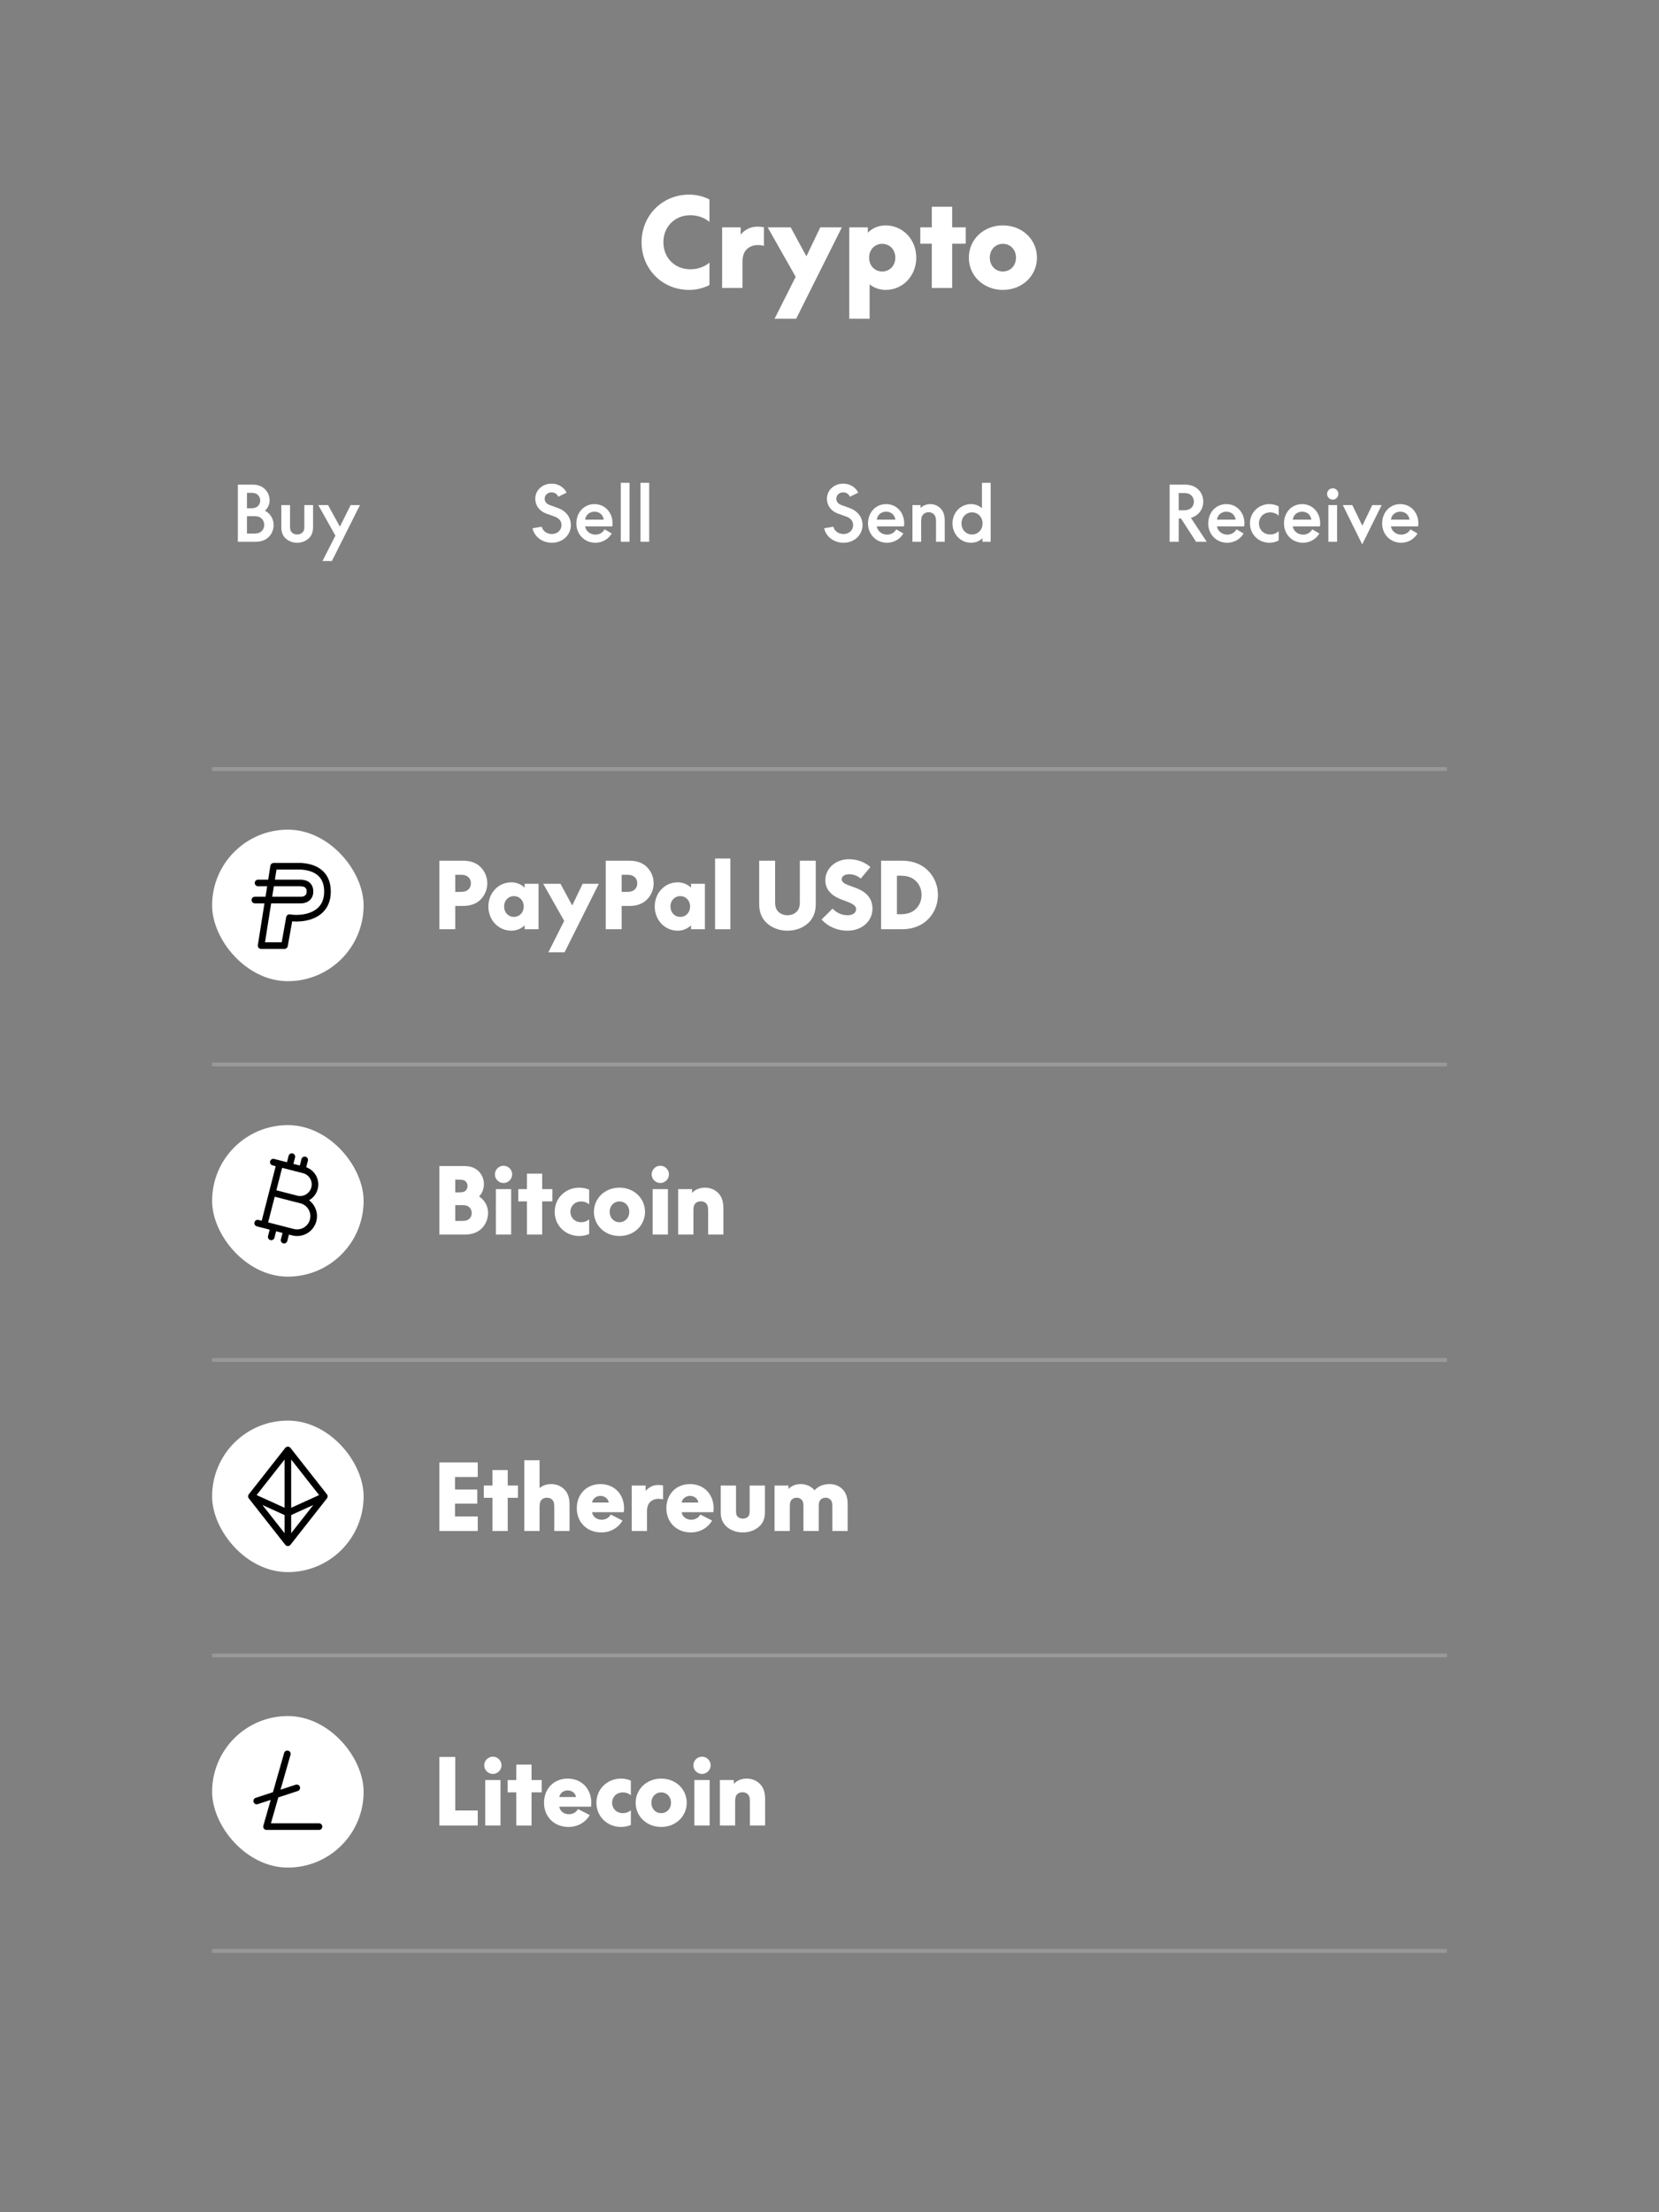 <svg width="876" height="1168" viewBox="0 0 876 1168" fill="none" xmlns="http://www.w3.org/2000/svg">
<rect x="0" y="0" width="876" height="1168" fill="#808080" stroke="none"/>
<path d="M363.856 153.062C349.648 153.062 338.768 141.99 338.768 127.91C338.768 113.83 349.648 102.758 363.856 102.758C367.76 102.758 371.408 103.654 374.608 105.318V117.158C371.92 114.918 368.464 113.638 364.496 113.638C356.304 113.638 350.288 119.718 350.288 127.91C350.288 136.102 356.304 142.182 364.496 142.182C368.464 142.182 371.92 140.902 374.608 138.662V150.502C371.408 152.166 367.76 153.062 363.856 153.062Z" fill="white"/>
<path d="M381.303 152.038V120.038H391.095V123.878C391.671 123.174 392.375 122.47 393.079 121.958C394.999 120.486 397.367 119.654 399.991 119.654C401.143 119.654 402.295 119.782 403.383 119.974V129.83C402.423 129.51 401.335 129.382 400.119 129.382C397.751 129.382 395.703 130.214 394.295 131.622C392.823 133.094 392.055 135.078 392.055 138.598V152.038H381.303Z" fill="white"/>
<path d="M408.999 168.294L420.135 146.15L405.351 120.038H417.511L425.767 135.27H425.831L433.127 120.038H444.519L420.391 168.294H408.999Z" fill="white"/>
<path d="M448.428 168.294V120.038H458.22V122.854C460.652 120.422 463.916 119.014 467.628 119.014C476.78 119.014 483.82 126.502 483.82 136.038C483.82 145.574 476.78 153.062 467.628 153.062C464.428 153.062 461.484 151.974 459.18 150.118V168.294H448.428ZM465.836 143.334C469.804 143.334 472.748 140.262 472.748 136.038C472.748 131.814 469.804 128.742 465.836 128.742C461.868 128.742 458.924 131.814 458.924 136.038C458.924 140.262 461.868 143.334 465.836 143.334Z" fill="white"/>
<path d="M492.019 152.038V128.678H485.939V120.038H492.019V109.158H502.771V120.038H509.939V128.678H502.771V152.038H492.019Z" fill="white"/>
<path d="M529.557 153.062C519.317 153.062 511.573 145.574 511.573 136.038C511.573 126.502 519.317 119.014 529.557 119.014C539.797 119.014 547.541 126.502 547.541 136.038C547.541 145.574 539.797 153.062 529.557 153.062ZM529.557 143.334C533.589 143.334 536.469 140.198 536.469 136.038C536.469 131.878 533.589 128.742 529.557 128.742C525.525 128.742 522.645 131.878 522.645 136.038C522.645 140.198 525.525 143.334 529.557 143.334Z" fill="white"/>
<path d="M125.6 286.038V255.878H133.24C136.4 255.878 138.44 256.798 139.92 258.278C141.44 259.798 142.36 261.878 142.36 264.198C142.36 266.318 141.4 268.358 139.88 269.638C142.72 271.078 144.48 273.918 144.48 277.238C144.48 279.718 143.52 281.878 141.92 283.478C140.36 285.078 138.12 286.038 134.84 286.038H125.6ZM130.4 268.358H132.52C134.48 268.358 135.48 267.918 136.2 267.198C136.92 266.478 137.4 265.438 137.4 264.278C137.4 263.078 136.92 262.038 136.2 261.358C135.48 260.598 134.48 260.198 132.52 260.198H130.4V268.358ZM130.4 281.718H134.12C136.24 281.718 137.36 281.238 138.2 280.398C139 279.598 139.52 278.478 139.52 277.118C139.52 275.798 139 274.638 138.2 273.838C137.36 272.998 136.24 272.518 134.12 272.518H130.4V281.718Z" fill="white"/>
<path d="M156.905 286.558C154.345 286.558 152.185 285.598 150.665 284.118C149.305 282.798 148.545 280.998 148.545 278.238V266.678H153.145V277.998C153.145 279.718 153.505 280.518 154.105 281.118C154.785 281.798 155.785 282.198 156.905 282.198C158.065 282.198 159.065 281.798 159.745 281.118C160.345 280.518 160.705 279.718 160.705 277.998V266.678H165.305V278.238C165.305 280.998 164.505 282.798 163.145 284.118C161.625 285.598 159.465 286.558 156.905 286.558Z" fill="white"/>
<path d="M170.299 296.198L177.099 282.798L168.059 266.678H173.219L179.459 278.038H179.499L185.139 266.678H190.059L175.259 296.198H170.299Z" fill="white"/>
<path d="M291.4 286.558C286.28 286.558 282.08 283.318 281.2 278.918L286.04 278.078C286.56 280.318 288.76 281.958 291.4 281.958C294.4 281.958 296.48 279.878 296.48 277.198C296.48 275.438 295.48 273.678 292.92 272.758L288.76 271.278C284.52 269.758 282.64 266.638 282.64 263.318C282.64 258.878 286.32 255.358 291.24 255.358C294.88 255.358 297.84 257.278 299.16 260.118L294.76 262.278C294.24 260.918 292.96 259.958 291.24 259.958C289.16 259.958 287.6 261.398 287.6 263.318C287.6 264.518 288.16 265.878 290.32 266.678L294.56 268.198C299.2 269.878 301.44 273.438 301.44 277.198C301.44 282.398 297.2 286.558 291.4 286.558Z" fill="white"/>
<path d="M314.372 286.558C308.612 286.558 304.332 282.118 304.332 276.398C304.332 270.558 308.372 266.158 313.892 266.158C319.412 266.158 323.452 270.558 323.452 276.358C323.452 276.878 323.412 277.398 323.292 277.918H308.972C309.372 280.438 311.612 282.278 314.452 282.278C316.572 282.278 318.332 281.158 319.252 279.478L323.012 281.678C321.252 284.598 318.132 286.558 314.372 286.558ZM308.972 274.358H318.772C318.492 271.918 316.572 270.158 313.892 270.158C311.252 270.158 309.252 271.918 308.972 274.358Z" fill="white"/>
<path d="M327.803 286.038V254.918H332.403V286.038H327.803Z" fill="white"/>
<path d="M338.194 286.038V254.918H342.794V286.038H338.194Z" fill="white"/>
<path d="M445.4 286.558C440.28 286.558 436.08 283.318 435.2 278.918L440.04 278.078C440.56 280.318 442.76 281.958 445.4 281.958C448.4 281.958 450.48 279.878 450.48 277.198C450.48 275.438 449.48 273.678 446.92 272.758L442.76 271.278C438.52 269.758 436.64 266.638 436.64 263.318C436.64 258.878 440.32 255.358 445.24 255.358C448.88 255.358 451.84 257.278 453.16 260.118L448.76 262.278C448.24 260.918 446.96 259.958 445.24 259.958C443.16 259.958 441.6 261.398 441.6 263.318C441.6 264.518 442.16 265.878 444.32 266.678L448.56 268.198C453.2 269.878 455.44 273.438 455.44 277.198C455.44 282.398 451.2 286.558 445.4 286.558Z" fill="white"/>
<path d="M468.372 286.558C462.612 286.558 458.332 282.118 458.332 276.398C458.332 270.558 462.372 266.158 467.892 266.158C473.412 266.158 477.452 270.558 477.452 276.358C477.452 276.878 477.412 277.398 477.292 277.918H462.972C463.372 280.438 465.612 282.278 468.452 282.278C470.572 282.278 472.332 281.158 473.252 279.478L477.012 281.678C475.252 284.598 472.132 286.558 468.372 286.558ZM462.972 274.358H472.772C472.492 271.918 470.572 270.158 467.892 270.158C465.252 270.158 463.252 271.918 462.972 274.358Z" fill="white"/>
<path d="M481.803 286.038V266.678H486.083V268.198C487.363 266.958 489.163 266.158 491.203 266.158C493.323 266.158 495.203 266.998 496.563 268.358C498.003 269.798 498.843 271.758 498.843 274.758V286.038H494.243V275.158C494.243 273.238 493.803 272.238 493.123 271.558C492.443 270.838 491.443 270.438 490.323 270.438C489.203 270.438 488.243 270.838 487.523 271.558C486.803 272.278 486.403 273.238 486.403 275.158V286.038H481.803Z" fill="white"/>
<path d="M512.741 286.558C507.181 286.558 502.941 282.038 502.941 276.358C502.941 270.678 507.181 266.158 512.741 266.158C514.981 266.158 516.981 266.958 518.501 268.358V254.918H523.101V286.038H518.781V284.158C517.221 285.678 515.141 286.558 512.741 286.558ZM513.261 282.198C516.461 282.198 518.821 279.678 518.821 276.358C518.821 273.038 516.461 270.518 513.261 270.518C510.061 270.518 507.701 273.038 507.701 276.358C507.701 279.678 510.061 282.198 513.261 282.198Z" fill="white"/>
<path d="M617.6 286.038V255.878H625.56C628.92 255.878 631.16 256.878 632.76 258.478C634.4 260.078 635.36 262.318 635.36 264.798C635.36 266.838 634.72 268.758 633.56 270.278C632.4 271.758 630.8 272.878 628.84 273.398L637.16 286.038H631.56L623.6 273.758H622.4V286.038H617.6ZM622.4 269.398H625.04C627.16 269.398 628.28 268.878 629.12 268.078C629.92 267.278 630.4 266.158 630.4 264.878C630.4 263.558 629.92 262.438 629.12 261.638C628.28 260.798 627.16 260.318 625.04 260.318H622.4V269.398Z" fill="white"/>
<path d="M648.02 286.558C642.26 286.558 637.98 282.118 637.98 276.398C637.98 270.558 642.02 266.158 647.54 266.158C653.06 266.158 657.1 270.558 657.1 276.358C657.1 276.878 657.06 277.398 656.94 277.918H642.62C643.02 280.438 645.26 282.278 648.1 282.278C650.22 282.278 651.98 281.158 652.9 279.478L656.66 281.678C654.9 284.598 651.78 286.558 648.02 286.558ZM642.62 274.358H652.42C652.14 271.918 650.22 270.158 647.54 270.158C644.9 270.158 642.9 271.918 642.62 274.358Z" fill="white"/>
<path d="M670.331 286.558C664.451 286.558 660.011 282.038 660.011 276.358C660.011 270.678 664.451 266.158 670.331 266.158C672.131 266.158 673.771 266.598 675.211 267.398V272.278C674.051 271.158 672.451 270.518 670.651 270.518C667.291 270.518 664.771 273.038 664.771 276.358C664.771 279.718 667.291 282.198 670.651 282.198C672.451 282.198 674.051 281.558 675.211 280.438V285.318C673.771 286.118 672.131 286.558 670.331 286.558Z" fill="white"/>
<path d="M688.02 286.558C682.26 286.558 677.98 282.118 677.98 276.398C677.98 270.558 682.02 266.158 687.54 266.158C693.06 266.158 697.1 270.558 697.1 276.358C697.1 276.878 697.06 277.398 696.94 277.918H682.62C683.02 280.438 685.26 282.278 688.1 282.278C690.22 282.278 691.98 281.158 692.9 279.478L696.66 281.678C694.9 284.598 691.78 286.558 688.02 286.558ZM682.62 274.358H692.42C692.14 271.918 690.22 270.158 687.54 270.158C684.9 270.158 682.9 271.918 682.62 274.358Z" fill="white"/>
<path d="M703.731 263.798C702.091 263.798 700.731 262.438 700.731 260.798C700.731 259.158 702.091 257.798 703.731 257.798C705.371 257.798 706.691 259.158 706.691 260.798C706.691 262.438 705.371 263.798 703.731 263.798ZM701.411 286.038V266.678H706.011V286.038H701.411Z" fill="white"/>
<path d="M709.043 266.678H714.043L719.323 277.518H719.363L724.603 266.678H729.563L719.283 287.398L709.043 266.678Z" fill="white"/>
<path d="M739.856 286.558C734.096 286.558 729.816 282.118 729.816 276.398C729.816 270.558 733.856 266.158 739.376 266.158C744.896 266.158 748.936 270.558 748.936 276.358C748.936 276.878 748.896 277.398 748.776 277.918H734.456C734.856 280.438 737.096 282.278 739.936 282.278C742.056 282.278 743.816 281.158 744.736 279.478L748.496 281.678C746.736 284.598 743.616 286.558 739.856 286.558ZM734.456 274.358H744.256C743.976 271.918 742.056 270.158 739.376 270.158C736.736 270.158 734.736 271.918 734.456 274.358Z" fill="white"/>
<path opacity="0.2" d="M112 406.039H764" stroke="white" stroke-width="2"/>
<path opacity="0.2" d="M112 562.039H764" stroke="white" stroke-width="2"/>
<path opacity="0.2" d="M112 718.039H764" stroke="white" stroke-width="2"/>
<path opacity="0.2" d="M112 874.039H764" stroke="white" stroke-width="2"/>
<path opacity="0.2" d="M112 1030.04H764" stroke="white" stroke-width="2"/>
<rect x="112" y="438.039" width="80" height="80" rx="40" fill="white"/>
<path fill-rule="evenodd" clip-rule="evenodd" d="M149.153 455.621C152.122 455.621 155.714 455.621 159.084 455.621C159.123 455.621 159.162 455.623 159.201 455.625C163.284 455.899 167.159 457.016 170.039 459.473C172.98 461.983 174.666 465.704 174.666 470.697C174.666 474.422 173.714 477.416 172.087 479.76C170.467 482.095 168.255 483.677 165.905 484.716C161.996 486.443 157.563 486.735 154.28 486.449L151.935 499.564C151.786 500.399 151.06 501.006 150.212 501.006H137.885C137.373 501.006 136.887 500.782 136.555 500.393C136.222 500.004 136.077 499.489 136.157 498.983L139.635 476.959H134.585C133.618 476.959 132.835 476.176 132.835 475.209C132.835 474.243 133.618 473.459 134.585 473.459H140.188L141.061 467.933H136.269C135.302 467.933 134.519 467.15 134.519 466.183C134.519 465.217 135.302 464.433 136.269 464.433H141.613L142.772 457.098C142.906 456.248 143.639 455.621 144.5 455.621C145.664 455.622 147.285 455.621 149.153 455.621ZM144.604 467.933L143.731 473.459H158.812C158.831 473.459 158.85 473.459 158.869 473.46C159.439 473.478 160.271 473.341 160.899 472.933C161.418 472.596 161.927 472.005 161.927 470.697C161.927 469.243 161.402 468.732 160.951 468.461C160.349 468.099 159.543 467.987 158.755 467.933H144.604ZM143.178 476.959L139.933 497.506H148.747L151.127 484.198C151.296 483.253 152.195 482.62 153.142 482.781C155.997 483.265 160.646 483.213 164.49 481.514C166.384 480.677 168.033 479.464 169.211 477.765C170.382 476.077 171.166 473.8 171.166 470.697C171.166 466.557 169.807 463.876 167.768 462.136C165.678 460.353 162.658 459.373 159.024 459.121C155.671 459.121 152.105 459.121 149.155 459.121C147.989 459.121 146.918 459.121 145.996 459.121L145.157 464.433H158.812C158.85 464.433 158.888 464.434 158.925 464.437C159.74 464.489 161.344 464.613 162.755 465.461C164.331 466.409 165.427 468.102 165.427 470.697C165.427 473.195 164.315 474.887 162.807 475.868C161.422 476.768 159.838 476.988 158.786 476.959H143.178Z" fill="black"/>
<path d="M232 490.615V454.423H244.384C248.704 454.423 251.728 455.719 253.84 457.879C256 460.087 257.296 463.063 257.296 466.375C257.296 469.687 256 472.663 253.84 474.871C251.728 477.031 248.704 478.327 244.384 478.327H240.4V490.615H232ZM240.4 470.887H243.184C245.44 470.887 246.544 470.359 247.36 469.591C248.176 468.823 248.656 467.671 248.656 466.375C248.656 465.079 248.176 463.927 247.36 463.159C246.544 462.391 245.44 461.863 243.184 461.863H240.4V470.887Z" fill="white"/>
<path d="M270.018 491.383C263.154 491.383 257.874 485.767 257.874 478.615C257.874 471.463 263.154 465.847 270.018 465.847C272.754 465.847 275.202 466.903 277.026 468.679V466.615H284.37V490.615H277.026V488.551C275.202 490.327 272.754 491.383 270.018 491.383ZM271.361 484.087C274.338 484.087 276.546 481.783 276.546 478.615C276.546 475.447 274.338 473.143 271.361 473.143C268.385 473.143 266.178 475.447 266.178 478.615C266.178 481.783 268.385 484.087 271.361 484.087Z" fill="white"/>
<path d="M289.552 502.807L297.904 486.199L286.816 466.615H295.936L302.128 478.039H302.176L307.648 466.615H316.192L298.096 502.807H289.552Z" fill="white"/>
<path d="M319.844 490.615V454.423H332.228C336.548 454.423 339.572 455.719 341.684 457.879C343.844 460.087 345.14 463.063 345.14 466.375C345.14 469.687 343.844 472.663 341.684 474.871C339.572 477.031 336.548 478.327 332.228 478.327H328.244V490.615H319.844ZM328.244 470.887H331.028C333.284 470.887 334.388 470.359 335.204 469.591C336.02 468.823 336.5 467.671 336.5 466.375C336.5 465.079 336.02 463.927 335.204 463.159C334.388 462.391 333.284 461.863 331.028 461.863H328.244V470.887Z" fill="white"/>
<path d="M357.861 491.383C350.997 491.383 345.717 485.767 345.717 478.615C345.717 471.463 350.997 465.847 357.861 465.847C360.597 465.847 363.045 466.903 364.869 468.679V466.615H372.213V490.615H364.869V488.551C363.045 490.327 360.597 491.383 357.861 491.383ZM359.205 484.087C362.181 484.087 364.389 481.783 364.389 478.615C364.389 475.447 362.181 473.143 359.205 473.143C356.229 473.143 354.021 475.447 354.021 478.615C354.021 481.783 356.229 484.087 359.205 484.087Z" fill="white"/>
<path d="M377.577 490.615V453.271H385.641V490.615H377.577Z" fill="white"/>
<path d="M415.81 491.383C411.202 491.383 407.218 489.703 404.53 487.015C402.226 484.711 400.882 481.687 400.882 477.415V454.423H409.282V476.215C409.282 478.855 409.858 480.247 410.962 481.351C412.114 482.503 413.794 483.223 415.81 483.223C417.826 483.223 419.506 482.503 420.658 481.351C421.762 480.247 422.338 478.855 422.338 476.215V454.423H430.738V477.415C430.738 481.687 429.394 484.711 427.09 487.015C424.402 489.703 420.418 491.383 415.81 491.383Z" fill="white"/>
<path d="M447.546 491.383C441.882 491.383 437.034 489.079 433.818 485.479L439.626 479.719C441.546 481.783 444.282 483.223 447.546 483.223C450.138 483.223 452.057 482.071 452.057 480.007C452.057 477.895 449.514 476.887 446.49 475.735L444.09 474.823C439.866 473.239 435.786 470.215 435.786 464.743C435.786 458.551 441.21 453.655 448.266 453.655C452.778 453.655 456.762 455.239 459.594 457.783L454.505 463.879C452.921 462.535 450.858 461.575 448.458 461.575C446.106 461.575 444.426 462.535 444.426 464.263C444.426 466.039 446.682 466.903 449.322 467.863L451.434 468.631C455.85 470.215 460.697 473.143 460.697 479.767C460.697 486.439 454.986 491.383 447.546 491.383Z" fill="white"/>
<path d="M465.249 490.615V454.423H476.193C482.241 454.423 486.801 456.439 490.017 459.655C493.329 462.967 495.249 467.431 495.249 472.519C495.249 477.607 493.329 482.071 490.017 485.383C486.801 488.599 482.241 490.615 476.193 490.615H465.249ZM473.601 482.695H475.473C479.361 482.695 481.857 481.639 483.729 479.767C485.505 477.991 486.609 475.447 486.609 472.519C486.609 469.591 485.505 467.047 483.729 465.271C481.857 463.399 479.361 462.343 475.473 462.343H473.601V482.695Z" fill="white"/>
<rect x="112" y="594.039" width="80" height="80" rx="40" fill="white"/>
<path d="M163.202 633.715C164.807 632.807 166.116 631.456 166.975 629.825C167.834 628.193 168.207 626.349 168.048 624.512C167.889 622.675 167.206 620.922 166.08 619.462C164.954 618.002 163.432 616.896 161.696 616.276L162.576 612.846C162.691 612.396 162.623 611.919 162.387 611.52C162.151 611.12 161.765 610.831 161.316 610.716C160.866 610.601 160.389 610.668 159.99 610.905C159.59 611.141 159.301 611.527 159.186 611.976L158.316 615.366L154.926 614.497L155.796 611.106C155.911 610.657 155.843 610.18 155.607 609.78C155.37 609.381 154.985 609.092 154.535 608.976C154.086 608.861 153.609 608.929 153.209 609.165C152.81 609.402 152.521 609.787 152.405 610.237L151.536 613.627L144.755 611.887C144.306 611.772 143.829 611.84 143.429 612.076C143.03 612.313 142.741 612.698 142.625 613.148C142.51 613.597 142.578 614.074 142.814 614.474C143.051 614.873 143.436 615.162 143.886 615.278L145.581 615.712L138.188 644.529L136.493 644.094C136.043 643.979 135.566 644.047 135.167 644.283C134.767 644.52 134.478 644.905 134.363 645.355C134.248 645.804 134.315 646.281 134.552 646.681C134.788 647.08 135.174 647.369 135.623 647.485L142.404 649.224L141.534 652.614C141.418 653.064 141.486 653.541 141.723 653.94C141.959 654.34 142.344 654.629 142.794 654.744C143.244 654.86 143.721 654.792 144.12 654.555C144.519 654.319 144.809 653.934 144.924 653.484L145.794 650.094L149.184 650.964L148.314 654.354C148.199 654.803 148.267 655.28 148.503 655.68C148.74 656.079 149.125 656.368 149.574 656.484C150.024 656.599 150.501 656.531 150.9 656.295C151.3 656.058 151.589 655.673 151.704 655.224L152.574 651.833L154.269 652.268C156.62 652.871 159.107 652.641 161.308 651.618C163.508 650.594 165.286 648.839 166.339 646.653C167.392 644.466 167.655 641.982 167.083 639.623C166.511 637.265 165.14 635.177 163.202 633.715ZM164.4 626.864C163.996 628.437 162.984 629.786 161.586 630.613C160.188 631.44 158.519 631.678 156.945 631.275L145.927 628.448L148.971 616.582L159.989 619.409C161.563 619.812 162.911 620.825 163.738 622.223C164.566 623.621 164.804 625.29 164.4 626.864ZM155.139 648.878L141.578 645.399L145.057 631.838L158.618 635.317C160.416 635.778 161.958 636.935 162.903 638.533C163.848 640.131 164.12 642.039 163.659 643.837C163.198 645.635 162.041 647.177 160.443 648.122C158.845 649.067 156.937 649.339 155.139 648.878Z" fill="black"/>
<path d="M232 651.822V615.63H244.96C248.608 615.63 251.008 616.686 252.736 618.414C254.464 620.142 255.568 622.542 255.52 625.23C255.52 627.726 254.56 630.03 252.976 631.71C255.904 633.63 257.728 636.798 257.728 640.398C257.68 643.566 256.432 646.494 254.416 648.51C252.352 650.574 249.52 651.822 245.344 651.822H232ZM240.4 629.55H242.56C244.48 629.55 245.344 629.166 245.92 628.59C246.496 628.014 246.88 627.15 246.88 626.19C246.88 625.23 246.496 624.366 245.92 623.79C245.344 623.214 244.48 622.83 242.56 622.83H240.4V629.55ZM240.4 644.622H243.952C246.112 644.622 247.12 644.142 247.888 643.422C248.656 642.702 249.088 641.646 249.088 640.446C249.088 639.246 248.656 638.19 247.888 637.47C247.12 636.75 246.112 636.27 243.952 636.27H240.4V644.622Z" fill="white"/>
<path d="M265.876 624.606C263.38 624.606 261.316 622.542 261.316 620.046C261.316 617.55 263.38 615.486 265.876 615.486C268.372 615.486 270.436 617.55 270.436 620.046C270.436 622.542 268.372 624.606 265.876 624.606ZM261.844 651.822V627.822H269.908V651.822H261.844Z" fill="white"/>
<path d="M278.225 651.822V634.302H273.665V627.822H278.225V619.662H286.289V627.822H291.665V634.302H286.289V651.822H278.225Z" fill="white"/>
<path d="M305.898 652.59C298.506 652.59 292.89 646.974 292.89 639.822C292.89 632.67 298.506 627.054 305.898 627.054C307.77 627.054 309.498 627.438 311.082 628.11V635.886C310.026 634.926 308.538 634.35 306.858 634.35C303.546 634.35 301.194 636.702 301.194 639.822C301.194 642.942 303.546 645.294 306.858 645.294C308.538 645.294 310.026 644.718 311.082 643.758V651.534C309.498 652.206 307.77 652.59 305.898 652.59Z" fill="white"/>
<path d="M327.097 652.59C319.417 652.59 313.609 646.974 313.609 639.822C313.609 632.67 319.417 627.054 327.097 627.054C334.777 627.054 340.585 632.67 340.585 639.822C340.585 646.974 334.777 652.59 327.097 652.59ZM327.097 645.294C330.121 645.294 332.281 642.942 332.281 639.822C332.281 636.702 330.121 634.35 327.097 634.35C324.073 634.35 321.913 636.702 321.913 639.822C321.913 642.942 324.073 645.294 327.097 645.294Z" fill="white"/>
<path d="M348.657 624.606C346.161 624.606 344.097 622.542 344.097 620.046C344.097 617.55 346.161 615.486 348.657 615.486C351.153 615.486 353.217 617.55 353.217 620.046C353.217 622.542 351.153 624.606 348.657 624.606ZM344.625 651.822V627.822H352.689V651.822H344.625Z" fill="white"/>
<path d="M358.078 651.822V627.822H365.422V629.838C366.958 628.158 369.262 627.102 372.142 627.054C374.926 627.006 377.422 628.062 379.198 629.838C380.926 631.566 381.982 634.062 381.982 638.046V651.822H373.918V639.054C373.918 636.99 373.534 636.03 372.814 635.31C372.142 634.638 371.182 634.254 370.03 634.254C368.878 634.254 367.918 634.638 367.246 635.31C366.526 636.03 366.142 636.99 366.142 639.054V651.822H358.078Z" fill="white"/>
<rect x="112" y="750.039" width="80" height="80" rx="40" fill="white"/>
<path d="M172.626 788.958L153.376 764.458C153.212 764.249 153.003 764.081 152.765 763.965C152.526 763.849 152.265 763.789 152 763.789C151.735 763.789 151.473 763.849 151.235 763.965C150.997 764.081 150.788 764.249 150.624 764.458L131.374 788.958C131.132 789.266 131 789.646 131 790.038C131 790.43 131.132 790.811 131.374 791.119L150.624 815.619C150.788 815.827 150.997 815.996 151.235 816.112C151.473 816.227 151.735 816.288 152 816.288C152.265 816.288 152.526 816.227 152.765 816.112C153.003 815.996 153.212 815.827 153.376 815.619L172.626 791.119C172.868 790.811 172.999 790.43 172.999 790.038C172.999 789.646 172.868 789.266 172.626 788.958ZM153.75 770.598L168.498 789.367L153.75 796.071V770.598ZM150.25 796.071L135.502 789.367L150.25 770.598V796.071ZM150.25 799.915V809.479L138.562 794.604L150.25 799.915ZM153.75 799.915L165.438 794.601L153.75 809.476V799.915Z" fill="black"/>
<path d="M232 808.326V772.134H252.256V779.814H240.256V786.438H252.016V793.878H240.256V800.646H252.256V808.326H232Z" fill="white"/>
<path d="M260.037 808.326V790.806H255.477V784.326H260.037V776.166H268.101V784.326H273.477V790.806H268.101V808.326H260.037Z" fill="white"/>
<path d="M276.844 808.326V770.982H284.908V785.67C286.396 784.374 288.46 783.606 290.908 783.558C293.692 783.51 296.188 784.566 297.964 786.342C299.692 788.07 300.748 790.566 300.748 794.55V808.326H292.684V795.558C292.684 793.494 292.3 792.534 291.58 791.814C290.908 791.142 289.948 790.758 288.796 790.758C287.644 790.758 286.684 791.142 286.012 791.814C285.292 792.534 284.908 793.494 284.908 795.558V808.326H276.844Z" fill="white"/>
<path d="M317.474 809.094C309.938 809.094 304.562 803.718 304.562 796.326C304.562 788.934 309.698 783.558 317.042 783.558C324.386 783.558 329.522 788.934 329.522 796.326C329.522 797.046 329.474 797.718 329.378 798.39H312.626C312.962 800.742 315.026 802.374 317.714 802.374C319.874 802.374 321.65 801.27 322.466 799.638L328.706 802.806C326.546 806.55 322.466 809.094 317.474 809.094ZM312.626 793.302H321.458C321.122 791.286 319.346 789.798 317.042 789.798C314.738 789.798 312.962 791.286 312.626 793.302Z" fill="white"/>
<path d="M333.562 808.326V784.326H340.906V787.206C341.338 786.678 341.866 786.15 342.394 785.766C343.834 784.662 345.61 784.038 347.578 784.038C348.442 784.038 349.306 784.134 350.122 784.278V791.67C349.402 791.43 348.586 791.334 347.674 791.334C345.898 791.334 344.362 791.958 343.306 793.014C342.202 794.118 341.626 795.606 341.626 798.246V808.326H333.562Z" fill="white"/>
<path d="M364.771 809.094C357.235 809.094 351.859 803.718 351.859 796.326C351.859 788.934 356.995 783.558 364.339 783.558C371.683 783.558 376.819 788.934 376.819 796.326C376.819 797.046 376.771 797.718 376.675 798.39H359.923C360.259 800.742 362.323 802.374 365.011 802.374C367.171 802.374 368.947 801.27 369.763 799.638L376.003 802.806C373.843 806.55 369.763 809.094 364.771 809.094ZM359.923 793.302H368.755C368.419 791.286 366.643 789.798 364.339 789.798C362.035 789.798 360.259 791.286 359.923 793.302Z" fill="white"/>
<path d="M392.235 809.094C388.587 809.094 385.323 807.75 383.259 805.638C381.531 803.91 380.571 801.75 380.571 798.39V784.326H388.635V797.718C388.635 799.494 388.923 800.214 389.499 800.79C390.123 801.414 391.083 801.798 392.235 801.798C393.387 801.798 394.347 801.414 394.971 800.79C395.547 800.214 395.835 799.494 395.835 797.718V784.326H403.899V798.39C403.899 801.75 402.939 803.91 401.211 805.638C399.099 807.75 395.883 809.094 392.235 809.094Z" fill="white"/>
<path d="M408.984 808.326V784.326H416.328V786.198C417.816 784.518 420.072 783.558 422.76 783.558C425.784 783.558 428.376 784.758 430.104 786.822C431.976 784.758 434.712 783.558 438.024 783.558C440.76 783.558 443.112 784.518 444.84 786.246C446.568 787.974 447.576 790.374 447.576 794.262V808.326H439.512V795.222C439.512 793.302 439.128 792.39 438.504 791.766C437.832 791.094 436.968 790.758 435.912 790.758C434.856 790.758 433.992 791.094 433.32 791.766C432.696 792.39 432.312 793.302 432.312 795.222V808.326H424.248V795.222C424.248 793.302 423.864 792.39 423.24 791.766C422.568 791.094 421.704 790.758 420.648 790.758C419.592 790.758 418.728 791.094 418.056 791.766C417.432 792.39 417.048 793.302 417.048 795.222V808.326H408.984Z" fill="white"/>
<rect x="112" y="906.039" width="80" height="80" rx="40" fill="white"/>
<path d="M153.406 926.478C153.672 925.549 153.134 924.58 152.205 924.314C151.276 924.048 150.307 924.586 150.041 925.515L144.113 946.232L135.005 949.217C134.086 949.518 133.586 950.506 133.887 951.425C134.188 952.343 135.176 952.844 136.095 952.543L142.95 950.296L139.05 963.925C138.899 964.453 139.005 965.021 139.335 965.46C139.666 965.898 140.183 966.156 140.733 966.156H168.431C169.397 966.156 170.181 965.373 170.181 964.406C170.181 963.44 169.397 962.656 168.431 962.656H143.054L146.967 948.979L157.245 945.611C158.164 945.31 158.664 944.322 158.363 943.403C158.062 942.485 157.074 941.984 156.155 942.285L148.13 944.915L153.406 926.478Z" fill="black"/>
<path d="M232 963.822V927.63H240.4V955.902H252.256V963.822H232Z" fill="white"/>
<path d="M260.25 936.606C257.754 936.606 255.69 934.542 255.69 932.046C255.69 929.55 257.754 927.486 260.25 927.486C262.746 927.486 264.81 929.55 264.81 932.046C264.81 934.542 262.746 936.606 260.25 936.606ZM256.218 963.822V939.822H264.282V963.822H256.218Z" fill="white"/>
<path d="M272.599 963.822V946.302H268.039V939.822H272.599V931.662H280.663V939.822H286.039V946.302H280.663V963.822H272.599Z" fill="white"/>
<path d="M300.176 964.59C292.64 964.59 287.264 959.214 287.264 951.822C287.264 944.43 292.4 939.054 299.744 939.054C307.088 939.054 312.224 944.43 312.224 951.822C312.224 952.542 312.176 953.214 312.08 953.886H295.328C295.664 956.238 297.728 957.87 300.416 957.87C302.576 957.87 304.352 956.766 305.168 955.134L311.408 958.302C309.248 962.046 305.168 964.59 300.176 964.59ZM295.328 948.798H304.16C303.824 946.782 302.048 945.294 299.744 945.294C297.44 945.294 295.664 946.782 295.328 948.798Z" fill="white"/>
<path d="M327.928 964.59C320.536 964.59 314.92 958.974 314.92 951.822C314.92 944.67 320.536 939.054 327.928 939.054C329.8 939.054 331.528 939.438 333.112 940.11V947.886C332.056 946.926 330.568 946.35 328.888 946.35C325.576 946.35 323.224 948.702 323.224 951.822C323.224 954.942 325.576 957.294 328.888 957.294C330.568 957.294 332.056 956.718 333.112 955.758V963.534C331.528 964.206 329.8 964.59 327.928 964.59Z" fill="white"/>
<path d="M349.127 964.59C341.447 964.59 335.639 958.974 335.639 951.822C335.639 944.67 341.447 939.054 349.127 939.054C356.807 939.054 362.615 944.67 362.615 951.822C362.615 958.974 356.807 964.59 349.127 964.59ZM349.127 957.294C352.151 957.294 354.311 954.942 354.311 951.822C354.311 948.702 352.151 946.35 349.127 946.35C346.103 946.35 343.943 948.702 343.943 951.822C343.943 954.942 346.103 957.294 349.127 957.294Z" fill="white"/>
<path d="M370.687 936.606C368.191 936.606 366.127 934.542 366.127 932.046C366.127 929.55 368.191 927.486 370.687 927.486C373.183 927.486 375.247 929.55 375.247 932.046C375.247 934.542 373.183 936.606 370.687 936.606ZM366.655 963.822V939.822H374.719V963.822H366.655Z" fill="white"/>
<path d="M380.108 963.822V939.822H387.452V941.838C388.988 940.158 391.292 939.102 394.172 939.054C396.956 939.006 399.452 940.062 401.228 941.838C402.956 943.566 404.012 946.062 404.012 950.046V963.822H395.948V951.054C395.948 948.99 395.564 948.03 394.844 947.31C394.172 946.638 393.212 946.254 392.06 946.254C390.908 946.254 389.948 946.638 389.276 947.31C388.556 948.03 388.172 948.99 388.172 951.054V963.822H380.108Z" fill="white"/>
</svg>
